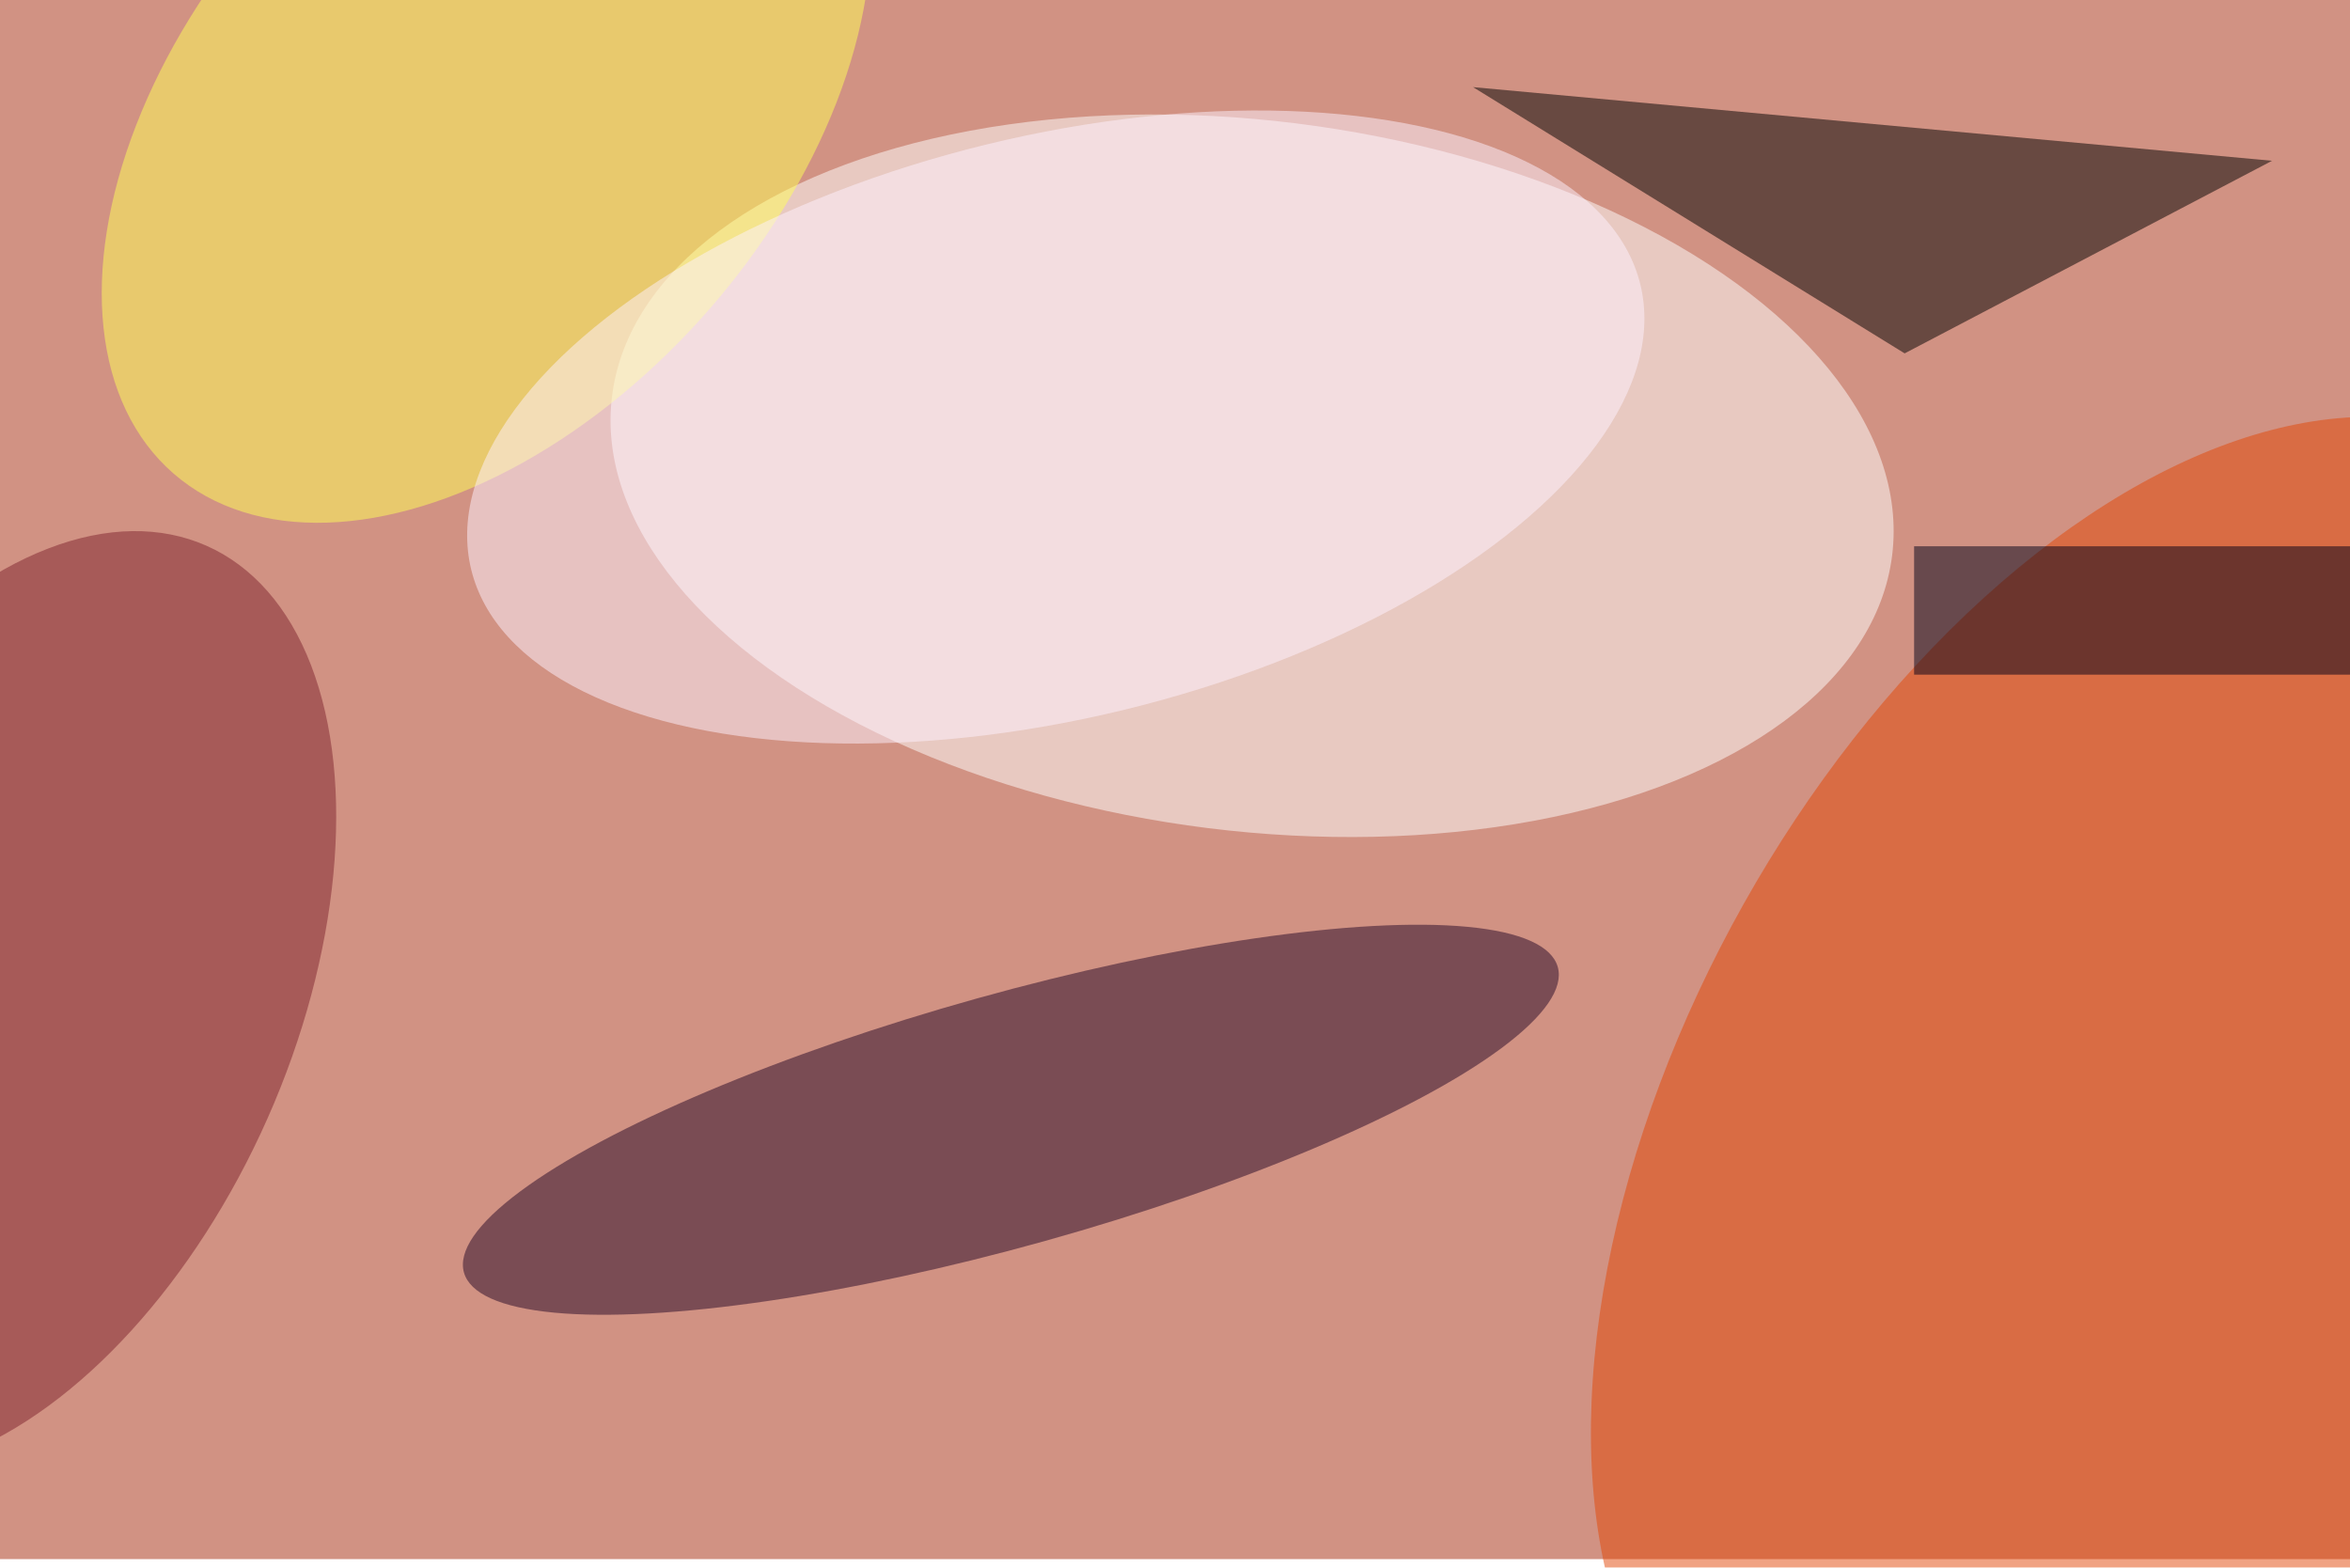 <svg xmlns="http://www.w3.org/2000/svg" viewBox="0 0 820 547"><filter id="c"><feGaussianBlur stdDeviation="55" /></filter><path fill="#d19283" d="M0 0h820v544H0z"/><g filter='url(#c)' fill-opacity='.5'><ellipse fill="#fff" fill-opacity=".5" rx="1" ry="1" transform="matrix(-223.335 -27.794 15.302 -122.957 436.9 166)"/><ellipse fill="#e34707" fill-opacity=".5" rx="1" ry="1" transform="matrix(-131.246 233.878 -135.118 -75.825 743.5 391.3)"/><ellipse fill="#250726" fill-opacity=".5" rx="1" ry="1" transform="rotate(74.4 -81 427.7) scale(43.945 198.14)"/><path fill-opacity=".5" d="M664.6 123.3l128.2-67.2L514 30.4z"/><ellipse fill="#ffff58" fill-opacity=".5" rx="1" ry="1" transform="matrix(109.15 -125.528 78.08 67.893 169.7 39.7)"/><ellipse fill="#7f232e" fill-opacity=".5" rx="1" ry="1" transform="matrix(-91.78 -40.661 70.472 -159.07 1.6 349.5)"/><path fill="#000018" fill-opacity=".5" d="M667.9 190.6h153.7v44.8H667.9z"/><ellipse fill="#fef3ff" fill-opacity=".5" rx="1" ry="1" transform="matrix(24.041 98.621 -203.981 49.725 368.4 149)"/></g></svg>